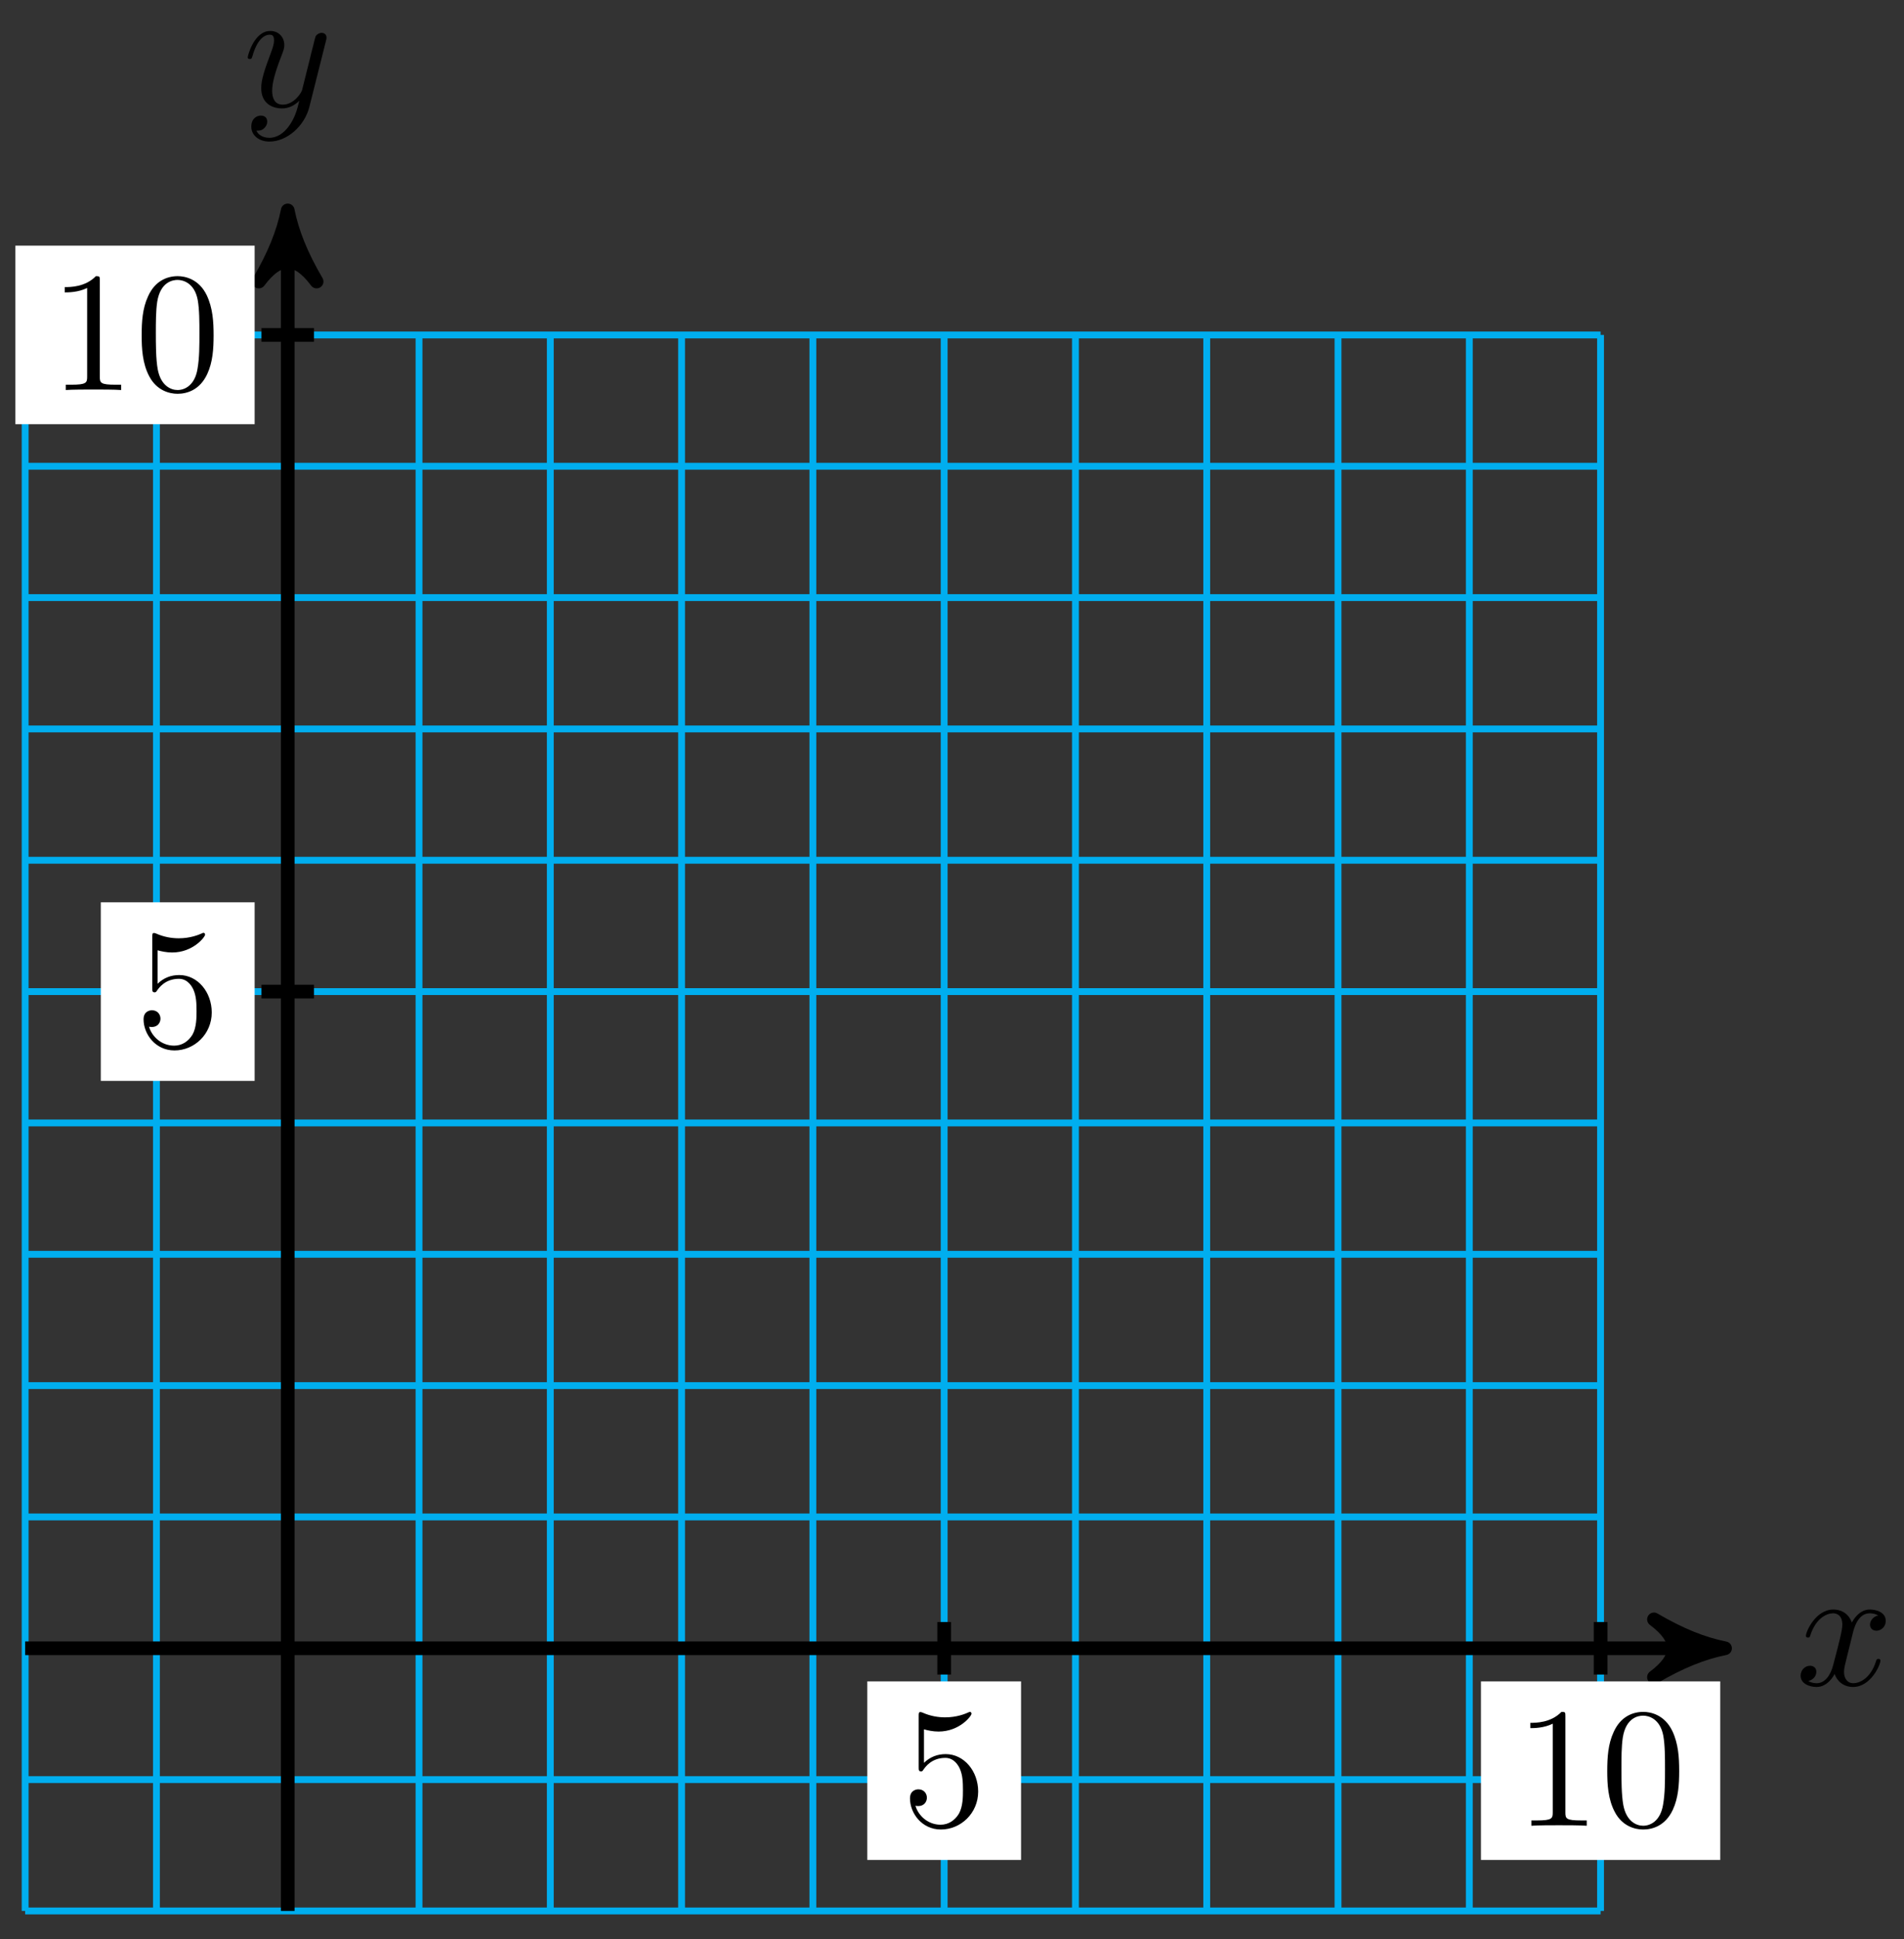 <svg xmlns="http://www.w3.org/2000/svg" xmlns:xlink="http://www.w3.org/1999/xlink" version="1.1" width="111" height="113" viewBox="0 0 111 113">
<rect x="0" y="0" width="111" height="113" fill="#333333" stroke="none"/>
<defs>
<path id="font_1_1" d="M.334 .302C.34 .328 .363 .42 .433 .42 .438 .42 .462 .42 .483 .407 .455 .402 .435 .377 .435 .353 .435 .337 .446 .318 .473 .318 .495 .318 .527 .336 .527 .376 .527 .428 .468 .442 .434 .442 .376 .442 .341 .389 .329 .366 .304 .432 .25 .442 .221 .442 .117 .442 .06 .313 .06 .288 .06 .278 .07 .278 .072 .278 .08 .278 .083 .28 .085 .289 .119 .395 .185 .42 .219 .42 .238 .42 .273 .411 .273 .353 .273 .322 .256 .255 .219 .115 .203 .053 .168 .011 .124 .011 .118 .011 .095 .011 .074 .024 .099 .029 .121 .05 .121 .078 .121 .105 .099 .113 .084 .113 .054 .113 .029 .087 .029 .055 .029 .009 .079-.011 .123-.011 .189-.011 .225 .059 .228 .065 .24 .028 .276-.011 .336-.011 .439-.011 .496 .118 .496 .143 .496 .153 .487 .153 .484 .153 .475 .153 .473 .149 .471 .142 .438 .035 .37 .011 .338 .011 .299 .011 .283 .043 .283 .077 .283 .099 .289 .121 .3 .165L.334 .302Z"/>
<path id="font_1_2" d="M.486 .381C.49 .395 .49 .397 .49 .404 .49 .422 .476 .431 .461 .431 .451 .431 .435 .425 .426 .41 .424 .405 .416 .374 .412 .356 .405 .33 .398 .303 .392 .276L.347 .096C.343 .081 .3 .011 .234 .011 .183 .011 .172 .055 .172 .092 .172 .138 .189 .2 .223 .288 .239 .329 .243 .34 .243 .36 .243 .405 .211 .442 .161 .442 .066 .442 .029 .297 .029 .288 .029 .278 .039 .278 .041 .278 .051 .278 .052 .28 .057 .296 .084 .39 .124 .42 .158 .42 .166 .42 .183 .42 .183 .388 .183 .363 .173 .337 .166 .318 .126 .212 .108 .155 .108 .108 .108 .019 .171-.011 .23-.011 .269-.011 .303 .006 .331 .034 .318-.018 .306-.067 .266-.12 .24-.154 .202-.183 .156-.183 .142-.183 .097-.18 .08-.141 .096-.141 .109-.141 .123-.129 .133-.12 .143-.107 .143-.088 .143-.057 .116-.053 .106-.053 .083-.053 .05-.069 .05-.118 .05-.168 .094-.205 .156-.205 .259-.205 .362-.114 .39-.001L.486 .381Z"/>
<path id="font_2_3" d="M.449 .2C.449 .319 .367 .419 .259 .419 .211 .419 .168 .403 .132 .368V.564C.152 .558 .185 .551 .217 .551 .34 .551 .41 .642 .41 .655 .41 .661 .407 .666 .4 .666 .399 .666 .397 .666 .392 .663 .372 .654 .323 .634 .256 .634 .216 .634 .17 .641 .123 .662 .115 .665 .113 .665 .111 .665 .101 .665 .101 .657 .101 .641V.344C.101 .326 .101 .318 .115 .318 .122 .318 .124 .321 .128 .327 .139 .343 .176 .397 .257 .397 .309 .397 .334 .351 .342 .333 .358 .296 .36 .257 .36 .207 .36 .172 .36 .112 .336 .07 .312 .031 .275 .006 .229 .006 .156 .006 .099 .058 .082 .117 .085 .116 .088 .115 .099 .115 .132 .115 .149 .14 .149 .164 .149 .188 .132 .213 .099 .213 .085 .213 .05 .206 .05 .16 .05 .074 .119-.022 .231-.022 .347-.022 .449 .073 .449 .2Z"/>
<path id="font_2_2" d="M.294 .64C.294 .664 .294 .666 .271 .666 .209 .602 .121 .602 .089 .602V.571C.109 .571 .168 .571 .22 .597V.079C.22 .043 .217 .031 .127 .031H.095V0C.13 .003 .217 .003 .257 .003 .297 .003 .384 .003 .419 0V.031H.387C.297 .031 .294 .042 .294 .079V.64Z"/>
<path id="font_2_1" d="M.46 .32C.46 .4 .455 .48 .42 .554 .374 .65 .292 .666 .25 .666 .19 .666 .117 .64 .076 .547 .044 .478 .039 .4 .039 .32 .039 .245 .043 .155 .084 .079 .127-.002 .2-.022 .249-.022 .303-.022 .379-.001 .423 .094 .455 .163 .46 .241 .46 .32M.249-0C.21-0 .151 .025 .133 .121 .122 .181 .122 .273 .122 .332 .122 .396 .122 .462 .13 .516 .149 .635 .224 .644 .249 .644 .282 .644 .348 .626 .367 .527 .377 .471 .377 .395 .377 .332 .377 .257 .377 .189 .366 .125 .351 .03 .294-0 .249-0Z"/>
</defs>
<path transform="matrix(1,0,0,-1,16.774,96.056)" stroke-width=".399" stroke-linecap="butt" stroke-miterlimit="10" stroke-linejoin="miter" fill="none" stroke="#00aeef" d="M-15.308-15.308H76.538M-15.308-7.654H76.538M-15.308 0H76.538M-15.308 7.654H76.538M-15.308 15.308H76.538M-15.308 22.961H76.538M-15.308 30.615H76.538M-15.308 38.269H76.538M-15.308 45.923H76.538M-15.308 53.576H76.538M-15.308 61.23H76.538M-15.308 68.884H76.538M-15.308 76.535H76.538M-15.308-15.308V76.538M-7.654-15.308V76.538M0-15.308V76.538M7.654-15.308V76.538M15.308-15.308V76.538M22.961-15.308V76.538M30.615-15.308V76.538M38.269-15.308V76.538M45.923-15.308V76.538M53.576-15.308V76.538M61.23-15.308V76.538M68.884-15.308V76.538M76.535-15.308V76.538M76.538 76.538"/>
<path transform="matrix(1,0,0,-1,16.774,96.056)" stroke-width=".797" stroke-linecap="butt" stroke-miterlimit="10" stroke-linejoin="miter" fill="none" stroke="#000000" d="M-15.308 0H82.757"/>
<path transform="matrix(1,0,0,-1,99.531,96.056)" d="M1.036 0C-.259 .259-1.554 .777-3.108 1.684-1.554 .518-1.554-.518-3.108-1.684-1.554-.777-.259-.259 1.036 0Z"/>
<path transform="matrix(1,0,0,-1,99.531,96.056)" stroke-width=".797" stroke-linecap="butt" stroke-linejoin="round" fill="none" stroke="#000000" d="M1.036 0C-.259 .259-1.554 .777-3.108 1.684-1.554 .518-1.554-.518-3.108-1.684-1.554-.777-.259-.259 1.036 0Z"/>
<use data-text="x" xlink:href="#font_1_1" transform="matrix(9.963,0,0,-9.963,104.684,98.201)"/>
<path transform="matrix(1,0,0,-1,16.774,96.056)" stroke-width=".797" stroke-linecap="butt" stroke-miterlimit="10" stroke-linejoin="miter" fill="none" stroke="#000000" d="M0-15.308V82.757"/>
<path transform="matrix(0,-1,-1,-0,16.774,13.299)" d="M1.036 0C-.259 .259-1.554 .777-3.108 1.684-1.554 .518-1.554-.518-3.108-1.684-1.554-.777-.259-.259 1.036 0Z"/>
<path transform="matrix(0,-1,-1,-0,16.774,13.299)" stroke-width=".797" stroke-linecap="butt" stroke-linejoin="round" fill="none" stroke="#000000" d="M1.036 0C-.259 .259-1.554 .777-3.108 1.684-1.554 .518-1.554-.518-3.108-1.684-1.554-.777-.259-.259 1.036 0Z"/>
<use data-text="y" xlink:href="#font_1_2" transform="matrix(9.963,0,0,-9.963,14.153,6.208)"/>
<path transform="matrix(1,0,0,-1,16.774,96.056)" stroke-width=".797" stroke-linecap="butt" stroke-miterlimit="10" stroke-linejoin="miter" fill="none" stroke="#000000" d="M38.269 1.531V-1.531"/>
<path transform="matrix(1,0,0,-1,16.774,96.056)" d="M33.786-12.335H42.752V-1.929H33.786Z" fill="#ffffff"/>
<use data-text="5" xlink:href="#font_2_3" transform="matrix(9.963,0,0,-9.963,52.552,106.398)"/>
<path transform="matrix(1,0,0,-1,16.774,96.056)" stroke-width=".797" stroke-linecap="butt" stroke-miterlimit="10" stroke-linejoin="miter" fill="none" stroke="#000000" d="M1.531 38.269H-1.531"/>
<path transform="matrix(1,0,0,-1,16.774,96.056)" d="M-10.896 33.066H-1.929V43.472H-10.896Z" fill="#ffffff"/>
<use data-text="5" xlink:href="#font_2_3" transform="matrix(9.963,0,0,-9.963,7.871,60.997)"/>
<path transform="matrix(1,0,0,-1,16.774,96.056)" stroke-width=".797" stroke-linecap="butt" stroke-miterlimit="10" stroke-linejoin="miter" fill="none" stroke="#000000" d="M76.538 1.531V-1.531"/>
<path transform="matrix(1,0,0,-1,16.774,96.056)" d="M69.564-12.335H83.512V-1.929H69.564Z" fill="#ffffff"/>
<use data-text="1" xlink:href="#font_2_2" transform="matrix(9.963,0,0,-9.963,88.33,106.398)"/>
<use data-text="0" xlink:href="#font_2_1" transform="matrix(9.963,0,0,-9.963,93.311,106.398)"/>
<path transform="matrix(1,0,0,-1,16.774,96.056)" stroke-width=".797" stroke-linecap="butt" stroke-miterlimit="10" stroke-linejoin="miter" fill="none" stroke="#000000" d="M1.531 76.538H-1.531"/>
<path transform="matrix(1,0,0,-1,16.774,96.056)" d="M-15.877 71.335H-1.929V81.74H-15.877Z" fill="#ffffff"/>
<use data-text="1" xlink:href="#font_2_2" transform="matrix(9.963,0,0,-9.963,2.889,22.729)"/>
<use data-text="0" xlink:href="#font_2_1" transform="matrix(9.963,0,0,-9.963,7.87,22.729)"/>
</svg>
